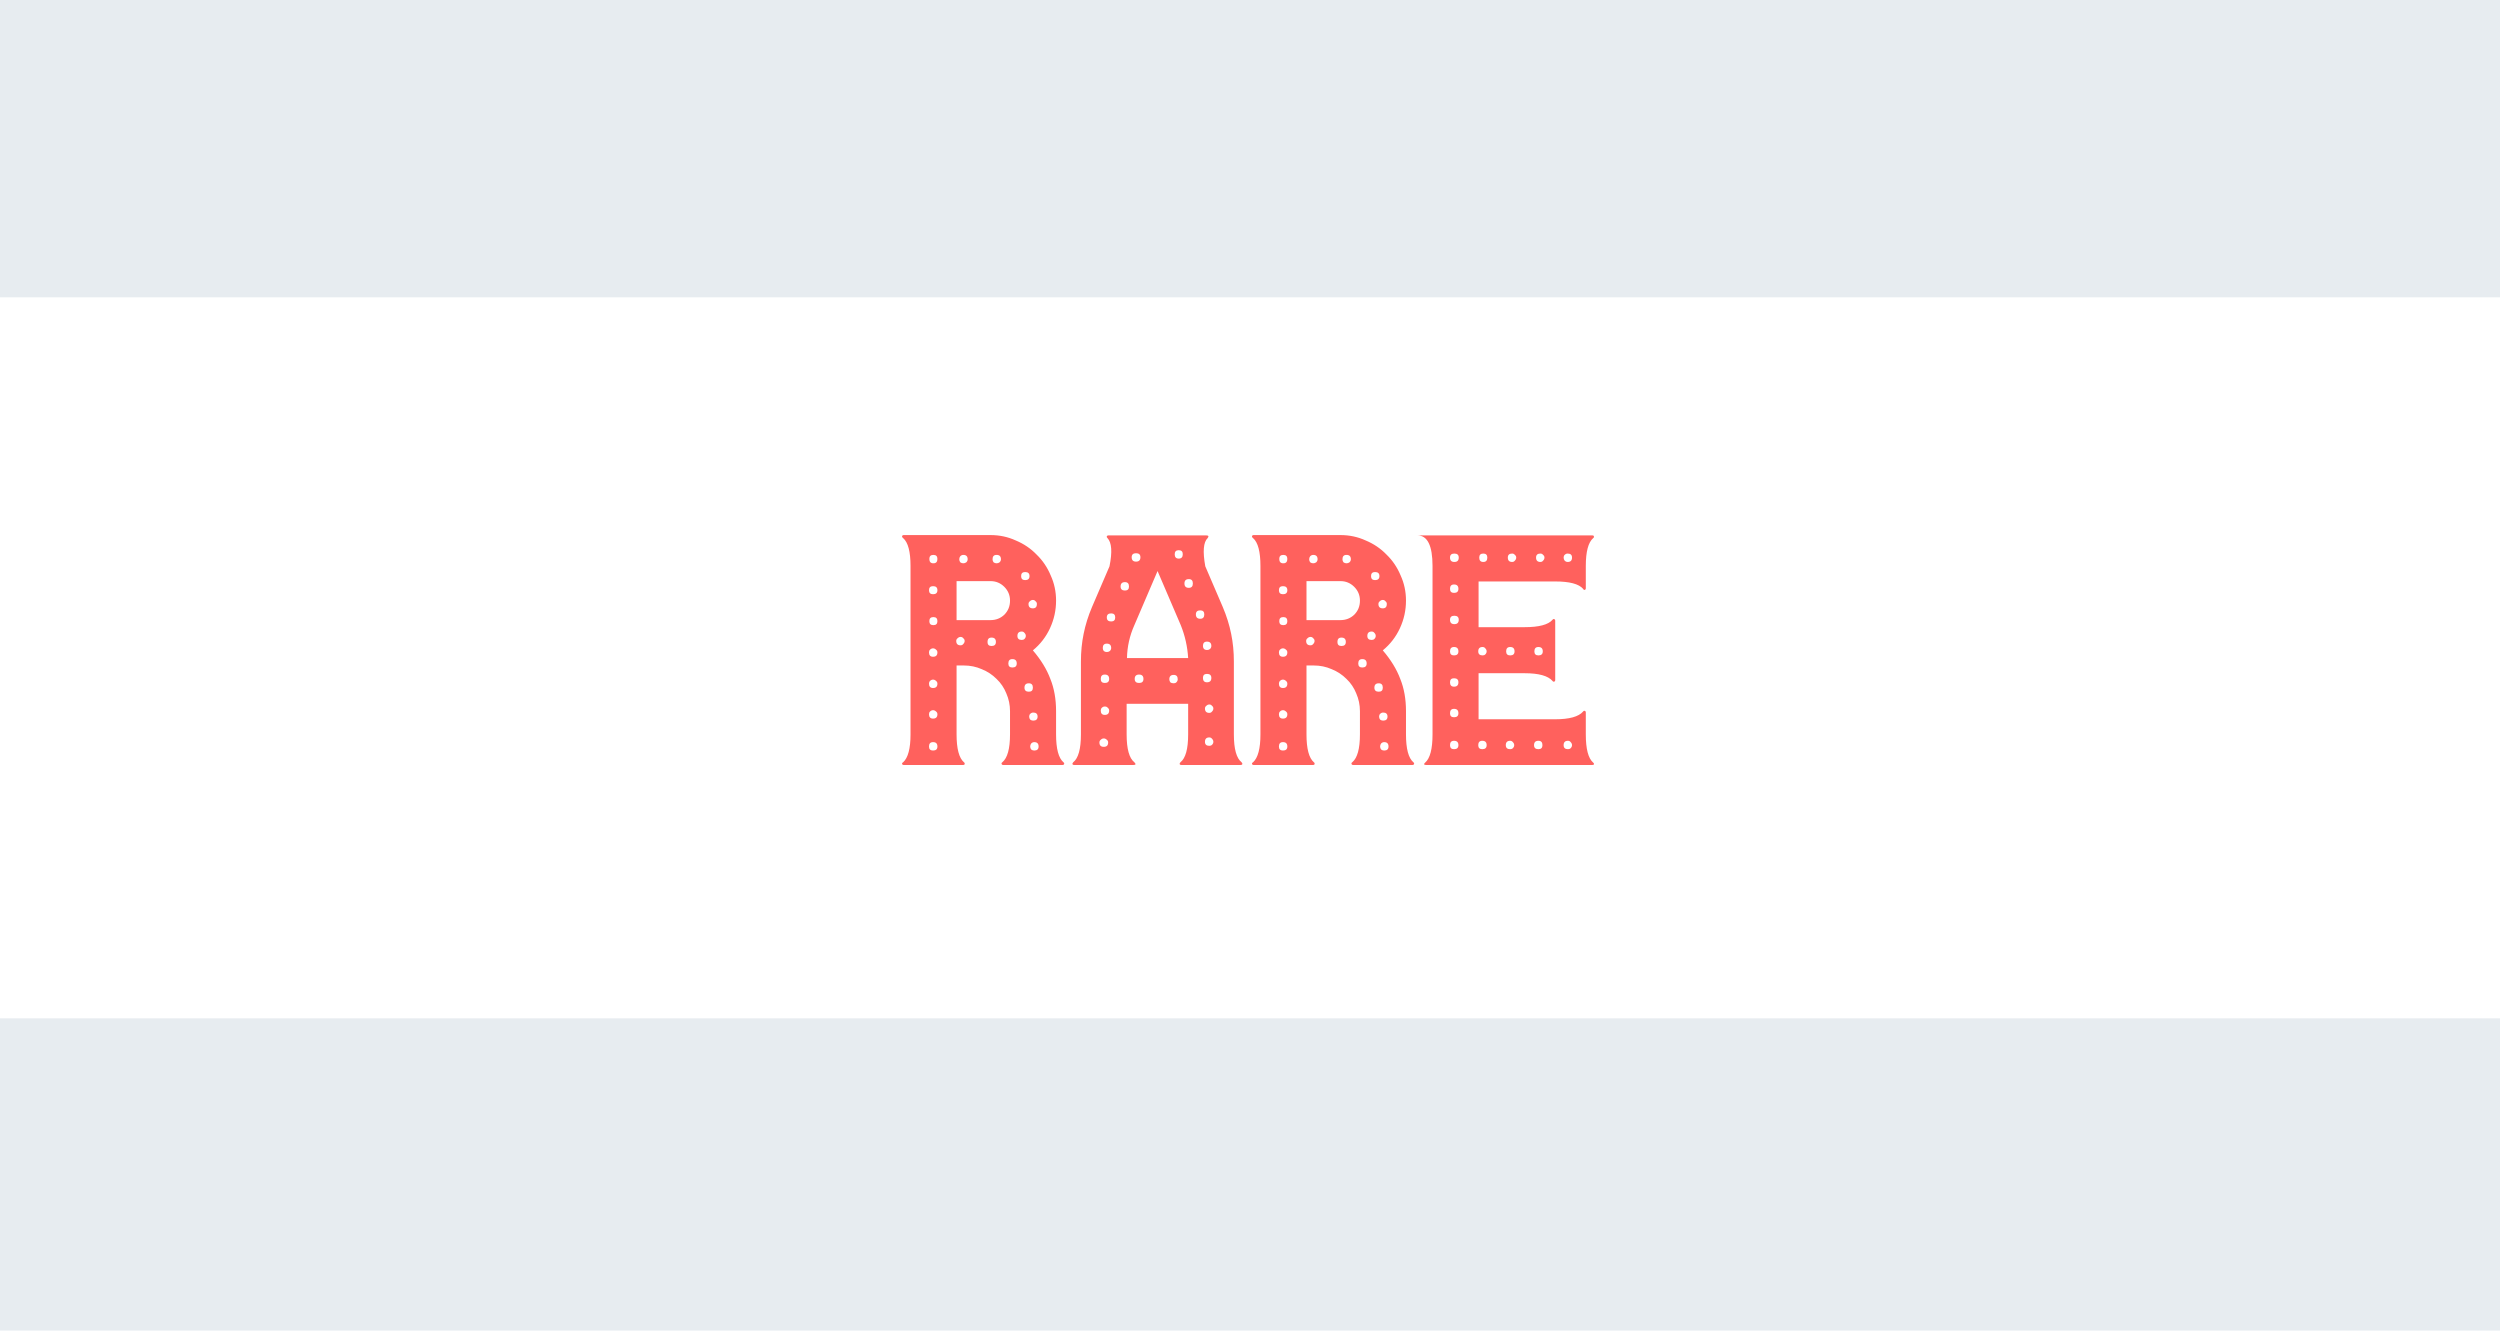 <svg width="357" height="190" viewBox="0 0 357 190" fill="none" xmlns="http://www.w3.org/2000/svg">
<rect width="357" height="190" fill="#E7ECF0"/>
<rect y="42.458" width="357" height="102.961" fill="white"/>
<path d="M151.863 108.856C151.959 108.92 151.991 109 151.959 109.096C151.927 109.192 151.847 109.24 151.719 109.24H143.271C143.143 109.24 143.063 109.192 143.031 109.096C142.999 109 143.031 108.92 143.127 108.856C143.863 108.248 144.231 106.92 144.231 104.872V102.664V101.56C144.231 100.664 144.055 99.816 143.703 99.016C143.383 98.216 142.919 97.528 142.311 96.952C141.703 96.344 140.999 95.88 140.199 95.56C139.399 95.208 138.551 95.032 137.655 95.032H136.599V98.296V102.664V104.872C136.599 106.92 136.951 108.248 137.655 108.856C137.751 108.92 137.783 109 137.751 109.096C137.751 109.192 137.671 109.24 137.511 109.24H136.599H134.391H129.063C128.935 109.24 128.855 109.192 128.823 109.096C128.791 109 128.839 108.92 128.967 108.856C129.671 108.216 130.023 106.888 130.023 104.872V80.824C130.023 78.776 129.671 77.448 128.967 76.84C128.839 76.744 128.791 76.648 128.823 76.552C128.855 76.456 128.935 76.408 129.063 76.408H134.391H141.447C142.727 76.408 143.927 76.664 145.047 77.176C146.199 77.656 147.191 78.328 148.023 79.192C148.887 80.024 149.559 81.016 150.039 82.168C150.551 83.288 150.807 84.488 150.807 85.768C150.807 87.144 150.519 88.456 149.943 89.704C149.367 90.952 148.551 92.008 147.495 92.872C148.647 94.216 149.479 95.576 149.991 96.952C150.535 98.296 150.807 99.832 150.807 101.56V102.664V104.872C150.807 106.92 151.159 108.248 151.863 108.856ZM133.239 107.176C133.655 107.176 133.863 106.984 133.863 106.6C133.863 106.184 133.655 105.976 133.239 105.976C132.855 105.976 132.663 106.184 132.663 106.6C132.663 106.984 132.855 107.176 133.239 107.176ZM133.239 102.616C133.655 102.616 133.863 102.408 133.863 101.992C133.863 101.832 133.799 101.704 133.671 101.608C133.543 101.48 133.399 101.416 133.239 101.416C133.079 101.416 132.935 101.48 132.807 101.608C132.711 101.704 132.663 101.832 132.663 101.992C132.663 102.408 132.855 102.616 133.239 102.616ZM133.239 98.248C133.655 98.248 133.863 98.04 133.863 97.624C133.863 97.464 133.799 97.336 133.671 97.24C133.543 97.112 133.399 97.048 133.239 97.048C133.079 97.048 132.935 97.112 132.807 97.24C132.711 97.336 132.663 97.464 132.663 97.624C132.663 98.04 132.855 98.248 133.239 98.248ZM133.239 93.784C133.655 93.784 133.863 93.576 133.863 93.16C133.863 93 133.799 92.872 133.671 92.776C133.543 92.648 133.399 92.584 133.239 92.584C133.079 92.584 132.935 92.648 132.807 92.776C132.711 92.872 132.663 93 132.663 93.16C132.663 93.576 132.855 93.784 133.239 93.784ZM133.287 89.272C133.671 89.272 133.863 89.08 133.863 88.696C133.863 88.312 133.671 88.12 133.287 88.12C132.903 88.12 132.711 88.312 132.711 88.696C132.711 89.08 132.903 89.272 133.287 89.272ZM132.663 84.28C132.663 84.664 132.855 84.856 133.239 84.856C133.655 84.856 133.863 84.664 133.863 84.28C133.863 83.896 133.655 83.704 133.239 83.704C132.855 83.704 132.663 83.896 132.663 84.28ZM133.287 80.44C133.671 80.44 133.863 80.232 133.863 79.816C133.863 79.432 133.671 79.24 133.287 79.24C132.903 79.24 132.711 79.432 132.711 79.816C132.711 80.232 132.903 80.44 133.287 80.44ZM147.495 85.672C147.335 85.672 147.191 85.736 147.063 85.864C146.935 85.96 146.871 86.088 146.871 86.248C146.871 86.664 147.079 86.872 147.495 86.872C147.879 86.872 148.071 86.664 148.071 86.248C148.071 86.088 148.007 85.96 147.879 85.864C147.783 85.736 147.655 85.672 147.495 85.672ZM146.391 81.688C146.007 81.688 145.815 81.88 145.815 82.264C145.815 82.648 146.007 82.84 146.391 82.84C146.807 82.84 147.015 82.648 147.015 82.264C147.015 81.88 146.807 81.688 146.391 81.688ZM142.311 79.24C141.927 79.24 141.735 79.448 141.735 79.864C141.735 80.024 141.783 80.168 141.879 80.296C142.007 80.392 142.151 80.44 142.311 80.44C142.471 80.44 142.615 80.392 142.743 80.296C142.871 80.168 142.935 80.024 142.935 79.864C142.935 79.448 142.727 79.24 142.311 79.24ZM137.559 79.24C137.399 79.24 137.255 79.304 137.127 79.432C137.031 79.56 136.983 79.704 136.983 79.864C136.983 80.024 137.031 80.168 137.127 80.296C137.255 80.392 137.399 80.44 137.559 80.44C137.719 80.44 137.863 80.392 137.991 80.296C138.119 80.168 138.183 80.024 138.183 79.864C138.183 79.448 137.975 79.24 137.559 79.24ZM137.175 92.152C137.335 92.152 137.463 92.088 137.559 91.96C137.687 91.832 137.751 91.688 137.751 91.528C137.751 91.368 137.687 91.24 137.559 91.144C137.463 91.016 137.335 90.952 137.175 90.952C137.015 90.952 136.871 91.016 136.743 91.144C136.615 91.24 136.551 91.368 136.551 91.528C136.551 91.944 136.759 92.152 137.175 92.152ZM141.591 92.248C142.007 92.248 142.215 92.056 142.215 91.672C142.215 91.256 142.007 91.048 141.591 91.048C141.207 91.048 141.015 91.256 141.015 91.672C141.015 92.056 141.207 92.248 141.591 92.248ZM141.447 88.552C142.215 88.552 142.871 88.296 143.415 87.784C143.959 87.24 144.231 86.568 144.231 85.768C144.231 85 143.959 84.344 143.415 83.8C142.871 83.256 142.215 82.984 141.447 82.984H136.599V83.032V83.368V88.504V88.552H141.447ZM144.567 95.32C144.983 95.32 145.191 95.128 145.191 94.744C145.191 94.328 144.983 94.12 144.567 94.12C144.183 94.12 143.991 94.328 143.991 94.744C143.991 95.128 144.183 95.32 144.567 95.32ZM145.287 90.808C145.287 91.192 145.495 91.384 145.911 91.384C146.071 91.384 146.199 91.336 146.295 91.24C146.423 91.112 146.487 90.968 146.487 90.808C146.487 90.648 146.423 90.504 146.295 90.376C146.199 90.248 146.071 90.184 145.911 90.184C145.495 90.184 145.287 90.392 145.287 90.808ZM146.295 98.2C146.295 98.584 146.503 98.776 146.919 98.776C147.303 98.776 147.495 98.584 147.495 98.2C147.495 97.784 147.303 97.576 146.919 97.576C146.503 97.576 146.295 97.784 146.295 98.2ZM147.543 101.752C147.383 101.752 147.239 101.816 147.111 101.944C147.015 102.04 146.967 102.168 146.967 102.328C146.967 102.488 147.015 102.632 147.111 102.76C147.239 102.856 147.383 102.904 147.543 102.904C147.959 102.904 148.167 102.712 148.167 102.328C148.167 101.944 147.959 101.752 147.543 101.752ZM147.687 107.176C148.103 107.176 148.311 106.984 148.311 106.6C148.311 106.184 148.103 105.976 147.687 105.976C147.527 105.976 147.383 106.04 147.255 106.168C147.159 106.296 147.111 106.44 147.111 106.6C147.111 106.76 147.159 106.904 147.255 107.032C147.383 107.128 147.527 107.176 147.687 107.176ZM177.3 108.856C177.396 108.952 177.428 109.048 177.396 109.144C177.364 109.208 177.284 109.24 177.156 109.24H168.708C168.58 109.24 168.5 109.208 168.468 109.144C168.436 109.048 168.468 108.952 168.564 108.856C169.3 108.28 169.668 106.952 169.668 104.872V100.504H160.884V104.872C160.884 106.952 161.252 108.28 161.988 108.856C162.244 109.112 162.196 109.24 161.844 109.24H153.396C153.268 109.24 153.188 109.208 153.156 109.144C153.124 109.048 153.156 108.952 153.252 108.856C153.988 108.28 154.356 106.952 154.356 104.872V98.344V94.456C154.356 93.08 154.484 91.768 154.74 90.52C154.996 89.24 155.396 87.96 155.94 86.68L158.436 80.872C158.852 78.824 158.756 77.48 158.148 76.84C158.052 76.744 158.02 76.664 158.052 76.6C158.084 76.504 158.164 76.456 158.292 76.456H172.26C172.58 76.456 172.644 76.584 172.452 76.84C171.844 77.416 171.732 78.76 172.116 80.872L174.612 86.68C175.156 87.96 175.556 89.24 175.812 90.52C176.068 91.768 176.196 93.08 176.196 94.456V98.344V104.872C176.196 106.952 176.564 108.28 177.3 108.856ZM172.356 91.624C171.972 91.624 171.78 91.832 171.78 92.248C171.78 92.408 171.828 92.552 171.924 92.68C172.052 92.776 172.196 92.824 172.356 92.824C172.516 92.824 172.66 92.776 172.788 92.68C172.916 92.552 172.98 92.408 172.98 92.248C172.98 91.832 172.772 91.624 172.356 91.624ZM168.324 78.568C167.94 78.568 167.748 78.76 167.748 79.144C167.748 79.56 167.94 79.768 168.324 79.768C168.708 79.768 168.9 79.56 168.9 79.144C168.9 78.76 168.708 78.568 168.324 78.568ZM162.228 79C161.812 79 161.604 79.192 161.604 79.576C161.604 79.992 161.812 80.2 162.228 80.2C162.644 80.2 162.852 79.992 162.852 79.576C162.852 79.192 162.644 79 162.228 79ZM157.62 106.648C158.036 106.648 158.244 106.44 158.244 106.024C158.244 105.864 158.18 105.736 158.052 105.64C157.924 105.512 157.78 105.448 157.62 105.448C157.46 105.448 157.316 105.512 157.188 105.64C157.06 105.736 156.996 105.864 156.996 106.024C156.996 106.44 157.204 106.648 157.62 106.648ZM157.764 102.088C158.18 102.088 158.388 101.88 158.388 101.464C158.388 101.304 158.324 101.176 158.196 101.08C158.1 100.952 157.956 100.888 157.764 100.888C157.604 100.888 157.46 100.952 157.332 101.08C157.236 101.176 157.188 101.304 157.188 101.464C157.188 101.88 157.38 102.088 157.764 102.088ZM157.764 97.528C158.18 97.528 158.388 97.336 158.388 96.952C158.388 96.536 158.18 96.328 157.764 96.328C157.38 96.328 157.188 96.536 157.188 96.952C157.188 97.336 157.38 97.528 157.764 97.528ZM158.052 93.112C158.212 93.112 158.356 93.064 158.484 92.968C158.612 92.84 158.676 92.696 158.676 92.536C158.676 92.12 158.468 91.912 158.052 91.912C157.668 91.912 157.476 92.12 157.476 92.536C157.476 92.696 157.524 92.84 157.62 92.968C157.748 93.064 157.892 93.112 158.052 93.112ZM158.676 88.744C159.06 88.744 159.252 88.552 159.252 88.168C159.252 87.784 159.06 87.592 158.676 87.592C158.26 87.592 158.052 87.784 158.052 88.168C158.052 88.552 158.26 88.744 158.676 88.744ZM160.644 84.328C161.028 84.328 161.22 84.136 161.22 83.752C161.22 83.336 161.028 83.128 160.644 83.128C160.228 83.128 160.02 83.336 160.02 83.752C160.02 84.136 160.228 84.328 160.644 84.328ZM162.66 97.528C163.076 97.528 163.284 97.336 163.284 96.952C163.284 96.536 163.076 96.328 162.66 96.328C162.244 96.328 162.036 96.536 162.036 96.952C162.036 97.336 162.244 97.528 162.66 97.528ZM167.604 97.576C167.764 97.576 167.892 97.528 167.988 97.432C168.116 97.304 168.18 97.16 168.18 97C168.18 96.584 167.988 96.376 167.604 96.376C167.188 96.376 166.98 96.584 166.98 97C166.98 97.16 167.028 97.304 167.124 97.432C167.252 97.528 167.412 97.576 167.604 97.576ZM169.668 93.976C169.572 92.344 169.22 90.776 168.612 89.272L165.3 81.544L161.988 89.272C161.316 90.776 160.964 92.344 160.932 93.976H169.668ZM169.764 83.944C170.148 83.944 170.34 83.736 170.34 83.32C170.34 82.904 170.148 82.696 169.764 82.696C169.348 82.696 169.14 82.904 169.14 83.32C169.14 83.736 169.348 83.944 169.764 83.944ZM170.772 87.736C170.772 88.152 170.98 88.36 171.396 88.36C171.78 88.36 171.972 88.152 171.972 87.736C171.972 87.352 171.78 87.16 171.396 87.16C170.98 87.16 170.772 87.352 170.772 87.736ZM171.78 96.808C171.78 97.224 171.972 97.432 172.356 97.432C172.772 97.432 172.98 97.224 172.98 96.808C172.98 96.424 172.772 96.232 172.356 96.232C171.972 96.232 171.78 96.424 171.78 96.808ZM172.692 106.504C172.852 106.504 172.98 106.456 173.076 106.36C173.204 106.232 173.268 106.088 173.268 105.928C173.268 105.768 173.204 105.624 173.076 105.496C172.98 105.368 172.852 105.304 172.692 105.304C172.276 105.304 172.068 105.512 172.068 105.928C172.068 106.312 172.276 106.504 172.692 106.504ZM172.692 101.8C172.852 101.8 172.98 101.736 173.076 101.608C173.204 101.48 173.268 101.336 173.268 101.176C173.268 101.016 173.204 100.888 173.076 100.792C172.98 100.664 172.852 100.6 172.692 100.6C172.532 100.6 172.388 100.664 172.26 100.792C172.132 100.888 172.068 101.016 172.068 101.176C172.068 101.592 172.276 101.8 172.692 101.8ZM201.831 108.856C201.927 108.92 201.959 109 201.927 109.096C201.895 109.192 201.815 109.24 201.687 109.24H193.239C193.111 109.24 193.031 109.192 192.999 109.096C192.967 109 192.999 108.92 193.095 108.856C193.831 108.248 194.199 106.92 194.199 104.872V102.664V101.56C194.199 100.664 194.023 99.816 193.671 99.016C193.351 98.216 192.887 97.528 192.279 96.952C191.671 96.344 190.967 95.88 190.167 95.56C189.367 95.208 188.519 95.032 187.623 95.032H186.567V98.296V102.664V104.872C186.567 106.92 186.919 108.248 187.623 108.856C187.719 108.92 187.751 109 187.719 109.096C187.719 109.192 187.639 109.24 187.479 109.24H186.567H184.359H179.031C178.903 109.24 178.823 109.192 178.791 109.096C178.759 109 178.807 108.92 178.935 108.856C179.639 108.216 179.991 106.888 179.991 104.872V80.824C179.991 78.776 179.639 77.448 178.935 76.84C178.807 76.744 178.759 76.648 178.791 76.552C178.823 76.456 178.903 76.408 179.031 76.408H184.359H191.415C192.695 76.408 193.895 76.664 195.015 77.176C196.167 77.656 197.159 78.328 197.991 79.192C198.855 80.024 199.527 81.016 200.007 82.168C200.519 83.288 200.775 84.488 200.775 85.768C200.775 87.144 200.487 88.456 199.911 89.704C199.335 90.952 198.519 92.008 197.463 92.872C198.615 94.216 199.447 95.576 199.959 96.952C200.503 98.296 200.775 99.832 200.775 101.56V102.664V104.872C200.775 106.92 201.127 108.248 201.831 108.856ZM183.207 107.176C183.623 107.176 183.831 106.984 183.831 106.6C183.831 106.184 183.623 105.976 183.207 105.976C182.823 105.976 182.631 106.184 182.631 106.6C182.631 106.984 182.823 107.176 183.207 107.176ZM183.207 102.616C183.623 102.616 183.831 102.408 183.831 101.992C183.831 101.832 183.767 101.704 183.639 101.608C183.511 101.48 183.367 101.416 183.207 101.416C183.047 101.416 182.903 101.48 182.775 101.608C182.679 101.704 182.631 101.832 182.631 101.992C182.631 102.408 182.823 102.616 183.207 102.616ZM183.207 98.248C183.623 98.248 183.831 98.04 183.831 97.624C183.831 97.464 183.767 97.336 183.639 97.24C183.511 97.112 183.367 97.048 183.207 97.048C183.047 97.048 182.903 97.112 182.775 97.24C182.679 97.336 182.631 97.464 182.631 97.624C182.631 98.04 182.823 98.248 183.207 98.248ZM183.207 93.784C183.623 93.784 183.831 93.576 183.831 93.16C183.831 93 183.767 92.872 183.639 92.776C183.511 92.648 183.367 92.584 183.207 92.584C183.047 92.584 182.903 92.648 182.775 92.776C182.679 92.872 182.631 93 182.631 93.16C182.631 93.576 182.823 93.784 183.207 93.784ZM183.255 89.272C183.639 89.272 183.831 89.08 183.831 88.696C183.831 88.312 183.639 88.12 183.255 88.12C182.871 88.12 182.679 88.312 182.679 88.696C182.679 89.08 182.871 89.272 183.255 89.272ZM182.631 84.28C182.631 84.664 182.823 84.856 183.207 84.856C183.623 84.856 183.831 84.664 183.831 84.28C183.831 83.896 183.623 83.704 183.207 83.704C182.823 83.704 182.631 83.896 182.631 84.28ZM183.255 80.44C183.639 80.44 183.831 80.232 183.831 79.816C183.831 79.432 183.639 79.24 183.255 79.24C182.871 79.24 182.679 79.432 182.679 79.816C182.679 80.232 182.871 80.44 183.255 80.44ZM197.463 85.672C197.303 85.672 197.159 85.736 197.031 85.864C196.903 85.96 196.839 86.088 196.839 86.248C196.839 86.664 197.047 86.872 197.463 86.872C197.847 86.872 198.039 86.664 198.039 86.248C198.039 86.088 197.975 85.96 197.847 85.864C197.751 85.736 197.623 85.672 197.463 85.672ZM196.359 81.688C195.975 81.688 195.783 81.88 195.783 82.264C195.783 82.648 195.975 82.84 196.359 82.84C196.775 82.84 196.983 82.648 196.983 82.264C196.983 81.88 196.775 81.688 196.359 81.688ZM192.279 79.24C191.895 79.24 191.703 79.448 191.703 79.864C191.703 80.024 191.751 80.168 191.847 80.296C191.975 80.392 192.119 80.44 192.279 80.44C192.439 80.44 192.583 80.392 192.711 80.296C192.839 80.168 192.903 80.024 192.903 79.864C192.903 79.448 192.695 79.24 192.279 79.24ZM187.527 79.24C187.367 79.24 187.223 79.304 187.095 79.432C186.999 79.56 186.951 79.704 186.951 79.864C186.951 80.024 186.999 80.168 187.095 80.296C187.223 80.392 187.367 80.44 187.527 80.44C187.687 80.44 187.831 80.392 187.959 80.296C188.087 80.168 188.151 80.024 188.151 79.864C188.151 79.448 187.943 79.24 187.527 79.24ZM187.143 92.152C187.303 92.152 187.431 92.088 187.527 91.96C187.655 91.832 187.719 91.688 187.719 91.528C187.719 91.368 187.655 91.24 187.527 91.144C187.431 91.016 187.303 90.952 187.143 90.952C186.983 90.952 186.839 91.016 186.711 91.144C186.583 91.24 186.519 91.368 186.519 91.528C186.519 91.944 186.727 92.152 187.143 92.152ZM191.559 92.248C191.975 92.248 192.183 92.056 192.183 91.672C192.183 91.256 191.975 91.048 191.559 91.048C191.175 91.048 190.983 91.256 190.983 91.672C190.983 92.056 191.175 92.248 191.559 92.248ZM191.415 88.552C192.183 88.552 192.839 88.296 193.383 87.784C193.927 87.24 194.199 86.568 194.199 85.768C194.199 85 193.927 84.344 193.383 83.8C192.839 83.256 192.183 82.984 191.415 82.984H186.567V83.032V83.368V88.504V88.552H191.415ZM194.535 95.32C194.951 95.32 195.159 95.128 195.159 94.744C195.159 94.328 194.951 94.12 194.535 94.12C194.151 94.12 193.959 94.328 193.959 94.744C193.959 95.128 194.151 95.32 194.535 95.32ZM195.255 90.808C195.255 91.192 195.463 91.384 195.879 91.384C196.039 91.384 196.167 91.336 196.263 91.24C196.391 91.112 196.455 90.968 196.455 90.808C196.455 90.648 196.391 90.504 196.263 90.376C196.167 90.248 196.039 90.184 195.879 90.184C195.463 90.184 195.255 90.392 195.255 90.808ZM196.263 98.2C196.263 98.584 196.471 98.776 196.887 98.776C197.271 98.776 197.463 98.584 197.463 98.2C197.463 97.784 197.271 97.576 196.887 97.576C196.471 97.576 196.263 97.784 196.263 98.2ZM197.511 101.752C197.351 101.752 197.207 101.816 197.079 101.944C196.983 102.04 196.935 102.168 196.935 102.328C196.935 102.488 196.983 102.632 197.079 102.76C197.207 102.856 197.351 102.904 197.511 102.904C197.927 102.904 198.135 102.712 198.135 102.328C198.135 101.944 197.927 101.752 197.511 101.752ZM197.655 107.176C198.071 107.176 198.279 106.984 198.279 106.6C198.279 106.184 198.071 105.976 197.655 105.976C197.495 105.976 197.351 106.04 197.223 106.168C197.127 106.296 197.079 106.44 197.079 106.6C197.079 106.76 197.127 106.904 197.223 107.032C197.351 107.128 197.495 107.176 197.655 107.176ZM226.453 104.872C226.453 106.952 226.805 108.296 227.509 108.904C227.605 108.968 227.637 109.048 227.605 109.144C227.605 109.208 227.525 109.24 227.365 109.24H203.653C203.493 109.24 203.397 109.208 203.365 109.144C203.365 109.048 203.413 108.968 203.509 108.904C204.213 108.296 204.565 106.952 204.565 104.872V102.712V80.824C204.565 77.912 203.845 76.456 202.405 76.456H227.365C227.525 76.456 227.605 76.504 227.605 76.6C227.637 76.696 227.605 76.776 227.509 76.84C226.805 77.448 226.453 78.776 226.453 80.824V83.032V83.992C226.453 84.12 226.405 84.2 226.309 84.232C226.213 84.264 226.133 84.216 226.069 84.088C225.461 83.384 224.133 83.032 222.085 83.032H211.141V85.192V89.56H217.717C219.765 89.56 221.093 89.208 221.701 88.504C221.765 88.408 221.845 88.376 221.941 88.408C222.037 88.44 222.085 88.52 222.085 88.648V89.56V91.768V96.136V97.096C222.085 97.224 222.037 97.304 221.941 97.336C221.845 97.368 221.765 97.336 221.701 97.24C221.061 96.504 219.733 96.136 217.717 96.136H211.141V98.296V102.712H222.085C224.101 102.712 225.429 102.344 226.069 101.608C226.133 101.512 226.213 101.48 226.309 101.512C226.405 101.544 226.453 101.624 226.453 101.752V102.712V104.872ZM219.685 92.392C219.301 92.392 219.109 92.6 219.109 93.016C219.109 93.4 219.301 93.592 219.685 93.592C220.101 93.592 220.309 93.4 220.309 93.016C220.309 92.6 220.101 92.392 219.685 92.392ZM223.861 79.048C223.701 79.048 223.557 79.112 223.429 79.24C223.333 79.336 223.285 79.464 223.285 79.624C223.285 79.784 223.333 79.928 223.429 80.056C223.557 80.184 223.701 80.248 223.861 80.248C224.277 80.248 224.485 80.04 224.485 79.624C224.485 79.24 224.277 79.048 223.861 79.048ZM219.973 79.048C219.557 79.048 219.349 79.24 219.349 79.624C219.349 80.04 219.557 80.248 219.973 80.248C220.133 80.248 220.261 80.184 220.357 80.056C220.485 79.928 220.549 79.784 220.549 79.624C220.549 79.464 220.485 79.336 220.357 79.24C220.261 79.112 220.133 79.048 219.973 79.048ZM215.941 79.048C215.525 79.048 215.317 79.24 215.317 79.624C215.317 80.04 215.525 80.248 215.941 80.248C216.101 80.248 216.229 80.184 216.325 80.056C216.453 79.928 216.517 79.784 216.517 79.624C216.517 79.464 216.453 79.336 216.325 79.24C216.229 79.112 216.101 79.048 215.941 79.048ZM211.813 79.048C211.429 79.048 211.237 79.24 211.237 79.624C211.237 80.04 211.429 80.248 211.813 80.248C212.197 80.248 212.389 80.04 212.389 79.624C212.389 79.24 212.197 79.048 211.813 79.048ZM215.653 92.392C215.269 92.392 215.077 92.6 215.077 93.016C215.077 93.4 215.269 93.592 215.653 93.592C216.069 93.592 216.277 93.4 216.277 93.016C216.277 92.6 216.069 92.392 215.653 92.392ZM211.717 92.392C211.301 92.392 211.093 92.6 211.093 93.016C211.093 93.4 211.301 93.592 211.717 93.592C211.877 93.592 212.005 93.544 212.101 93.448C212.229 93.32 212.293 93.176 212.293 93.016C212.293 92.856 212.229 92.712 212.101 92.584C212.005 92.456 211.877 92.392 211.717 92.392ZM207.637 106.984C208.053 106.984 208.261 106.792 208.261 106.408C208.261 105.992 208.053 105.784 207.637 105.784C207.253 105.784 207.061 105.992 207.061 106.408C207.061 106.792 207.253 106.984 207.637 106.984ZM207.637 102.424C208.053 102.424 208.261 102.232 208.261 101.848C208.261 101.432 208.053 101.224 207.637 101.224C207.253 101.224 207.061 101.432 207.061 101.848C207.061 102.232 207.253 102.424 207.637 102.424ZM207.637 98.056C208.053 98.056 208.261 97.848 208.261 97.432C208.261 97.048 208.053 96.856 207.637 96.856C207.253 96.856 207.061 97.048 207.061 97.432C207.061 97.848 207.253 98.056 207.637 98.056ZM207.637 93.592C208.053 93.592 208.261 93.4 208.261 93.016C208.261 92.6 208.053 92.392 207.637 92.392C207.253 92.392 207.061 92.6 207.061 93.016C207.061 93.4 207.253 93.592 207.637 93.592ZM207.685 89.128C208.101 89.128 208.309 88.92 208.309 88.504C208.309 88.12 208.101 87.928 207.685 87.928C207.269 87.928 207.061 88.12 207.061 88.504C207.061 88.92 207.269 89.128 207.685 89.128ZM207.061 84.088C207.061 84.472 207.253 84.664 207.637 84.664C208.053 84.664 208.261 84.472 208.261 84.088C208.261 83.672 208.053 83.464 207.637 83.464C207.253 83.464 207.061 83.672 207.061 84.088ZM207.685 80.248C208.101 80.248 208.309 80.04 208.309 79.624C208.309 79.24 208.101 79.048 207.685 79.048C207.269 79.048 207.061 79.24 207.061 79.624C207.061 80.04 207.269 80.248 207.685 80.248ZM211.669 106.984C212.085 106.984 212.293 106.792 212.293 106.408C212.293 105.992 212.085 105.784 211.669 105.784C211.285 105.784 211.093 105.992 211.093 106.408C211.093 106.792 211.285 106.984 211.669 106.984ZM215.653 106.984C215.813 106.984 215.941 106.936 216.037 106.84C216.165 106.712 216.229 106.568 216.229 106.408C216.229 106.248 216.165 106.104 216.037 105.976C215.941 105.848 215.813 105.784 215.653 105.784C215.237 105.784 215.029 105.992 215.029 106.408C215.029 106.792 215.237 106.984 215.653 106.984ZM219.685 106.984C220.069 106.984 220.261 106.792 220.261 106.408C220.261 105.992 220.069 105.784 219.685 105.784C219.269 105.784 219.061 105.992 219.061 106.408C219.061 106.792 219.269 106.984 219.685 106.984ZM223.909 106.984C224.069 106.984 224.197 106.936 224.293 106.84C224.421 106.712 224.485 106.568 224.485 106.408C224.485 106.248 224.421 106.104 224.293 105.976C224.197 105.848 224.069 105.784 223.909 105.784C223.493 105.784 223.285 105.992 223.285 106.408C223.285 106.792 223.493 106.984 223.909 106.984Z" fill="#FF615D"/>
</svg>

